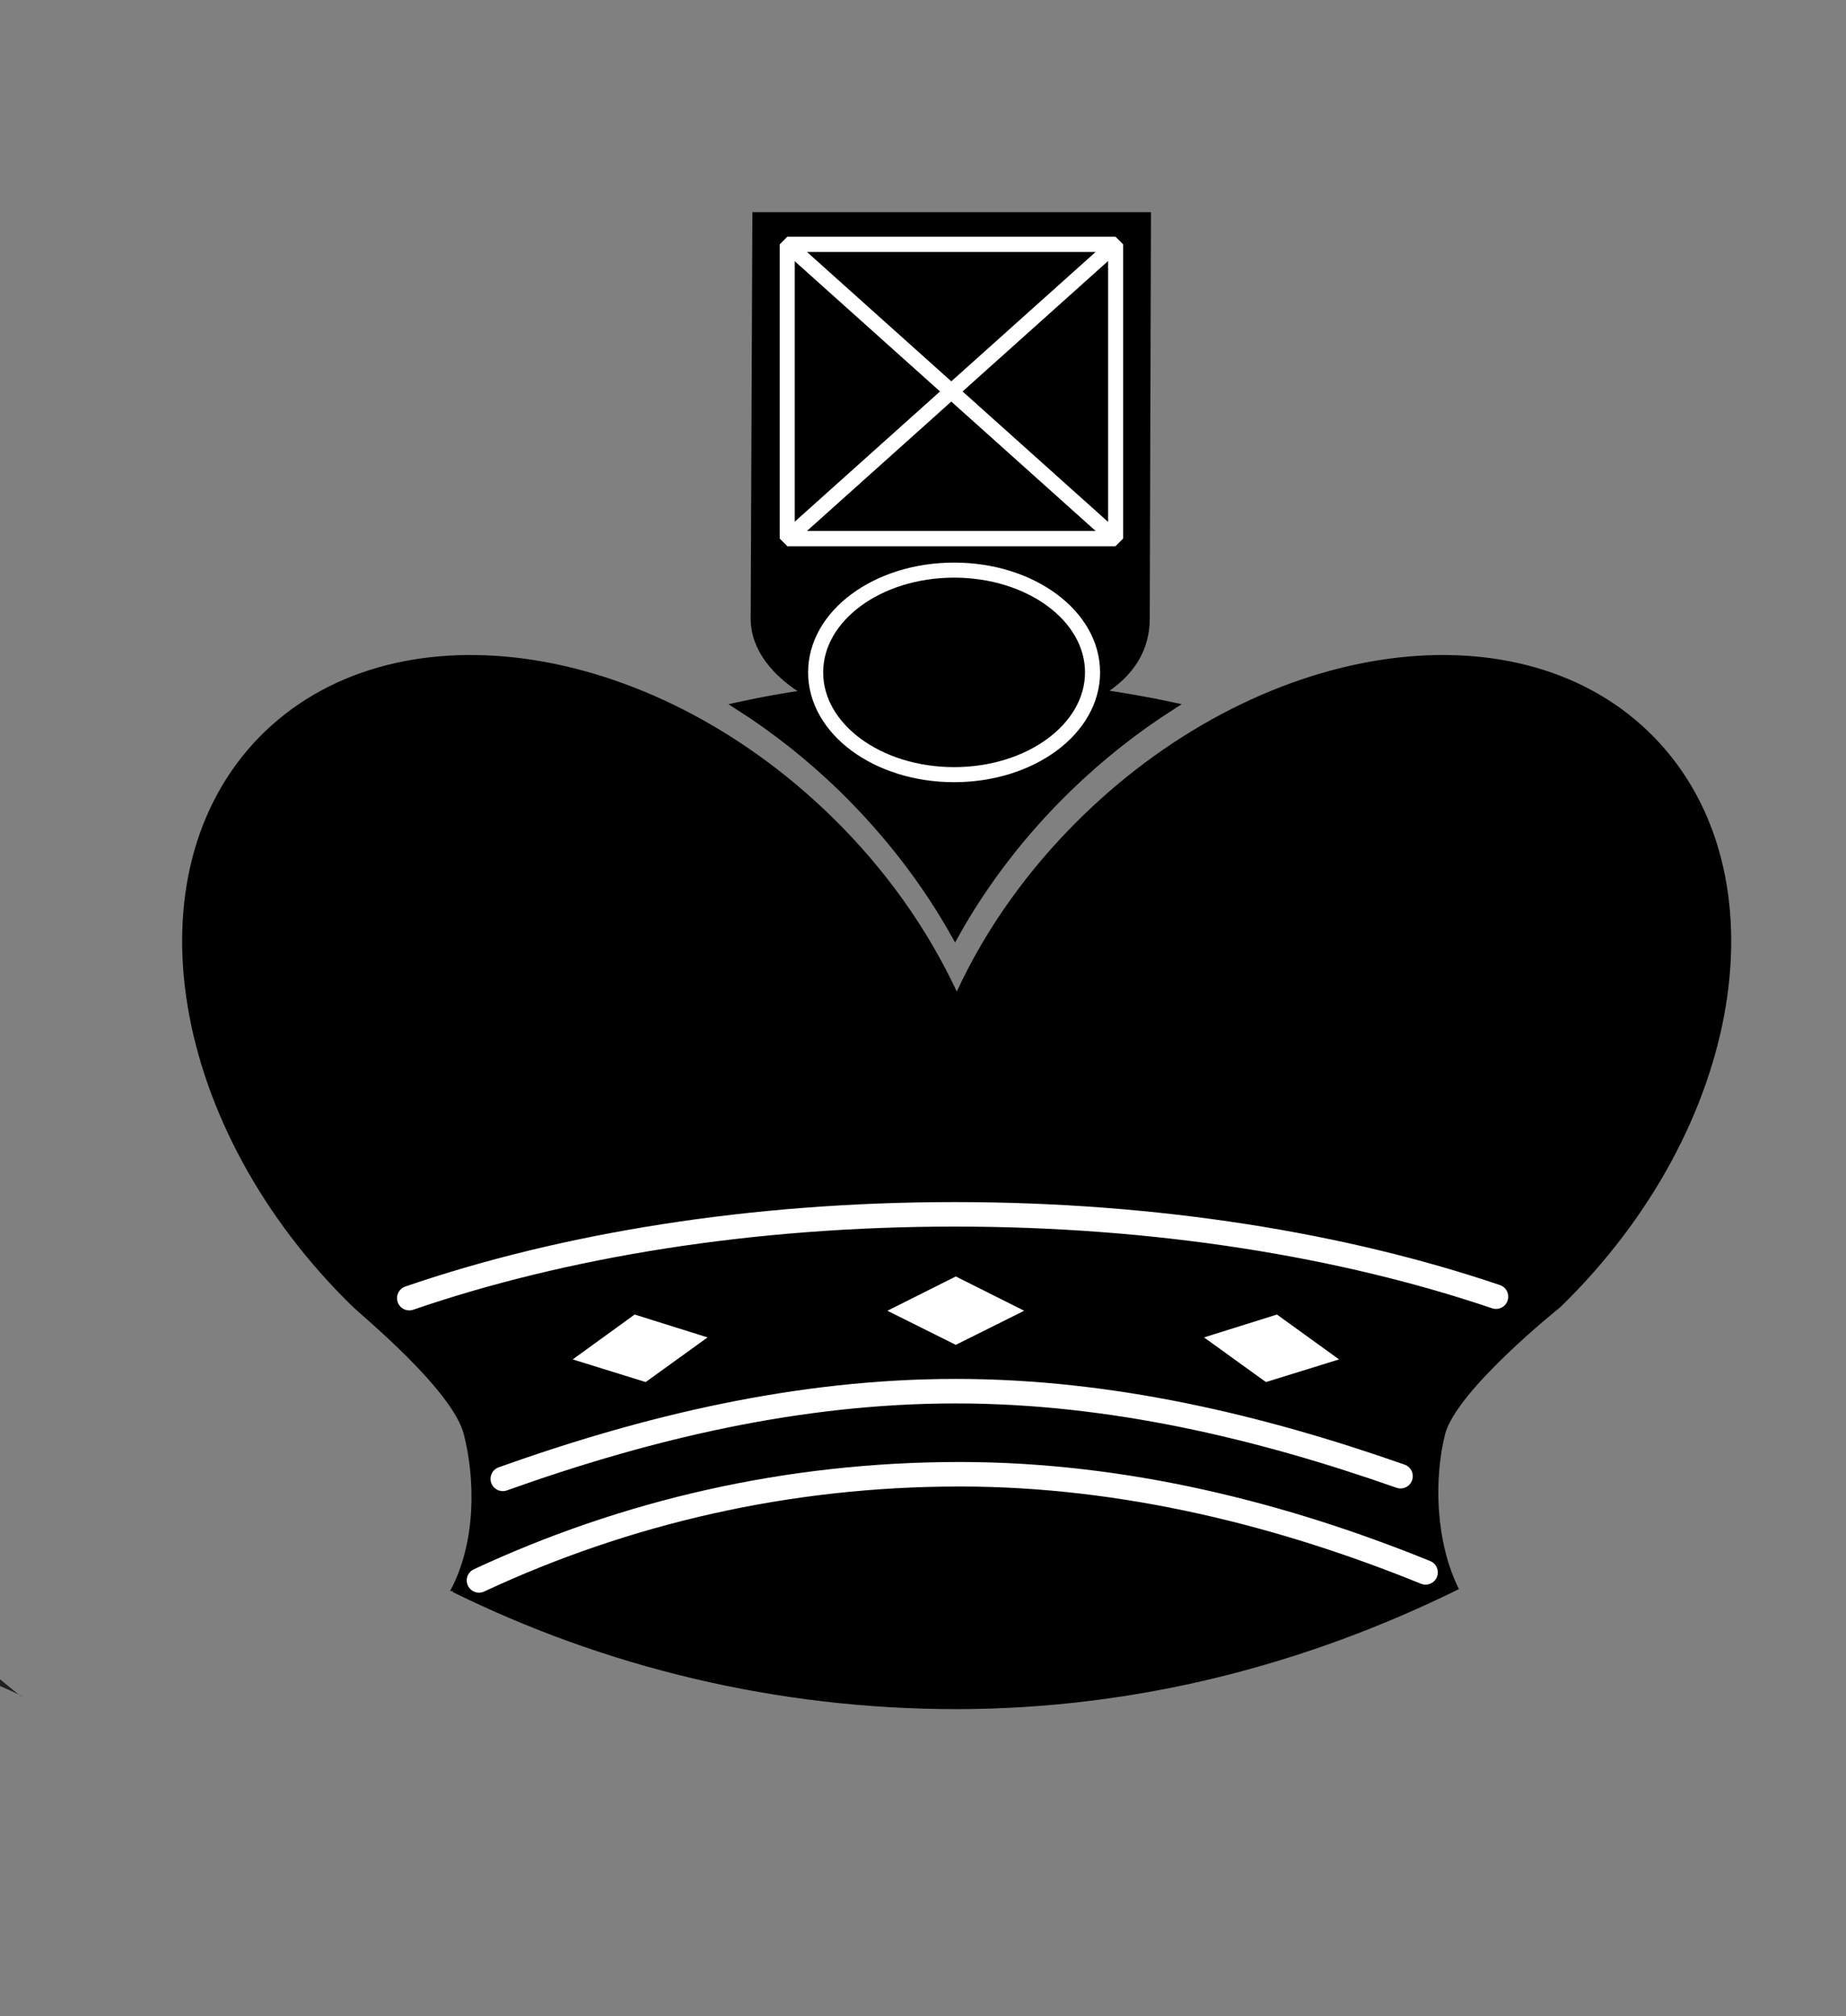 <svg xmlns="http://www.w3.org/2000/svg" viewBox="0 0 76 83" width="76" height="83">
	<rect x="0" y="0" width="76" height="83" fill="#808080" stroke="none"/>
	<style>
		tspan { white-space:pre }
		.shp0 { fill: #000000;stroke: #000000;stroke-width: 0.31 } 
		.shp1 { fill: #000000 } 
		.shp2 { fill: #000000;stroke: #ffffff;stroke-linecap:round;stroke-width: 1.009 } 
		.shp3 { fill: none;stroke: #ffffff;stroke-linejoin:bevel;stroke-width: 0.62 } 
		.shp4 { fill: none;stroke: #ffffff;stroke-linecap:round;stroke-width: 1.009 } 
		.shp5 { fill: #ffffff;stroke: #000000;stroke-width: 0.317 } 
		.shp6 { fill: none;stroke: #ffffff;stroke-width: 0.62 } 
		.shp7 { fill: #ffffff;stroke: #20201e;stroke-width: 1.211 } 
		.shp8 { fill: #ffffff;stroke: #20201e;stroke-linejoin:round;stroke-width: 1.211 } 
		.shp9 { fill: #ffffff;stroke: #20201e;stroke-linejoin:bevel;stroke-width: 1.211 } 
		.shp10 { fill: #000000;stroke: #000000;stroke-linejoin:bevel;stroke-width: 0.853 } 
		.shp11 { fill: #000000;stroke: #ffffff;stroke-linecap:round;stroke-width: 0.926 } 
		.shp12 { fill: none;stroke: #ffffff;stroke-linecap:round;stroke-width: 0.926 } 
		.shp13 { fill: #ffffff } 
		.shp14 { fill: #ffffff;stroke: #20201e;stroke-linejoin:bevel;stroke-width: 1.111 } 
		.shp15 { fill: #ffffff;stroke: #20201e;stroke-width: 1.111 } 
		.shp16 { fill: #000000;stroke: #000000;stroke-linecap:square;stroke-width: 0.853 } 
		.shp17 { fill: none;stroke: #ffffff;stroke-linecap:round;stroke-width: 0.853 } 
		.shp18 { fill: #ffffff;stroke: #20201e;stroke-linejoin:round;stroke-width: 1.111 } 
		.shp19 { fill: #ffffff;stroke: #20201e;stroke-linecap:square;stroke-width: 1.111 } 
		.shp20 { fill: #20201e } 
		.shp21 { fill: #ffffff;stroke: #20201e;stroke-width: 1.32 } 
		.shp22 { fill: #000000;stroke: #000000;stroke-width: 0.533 } 
		.shp23 { fill: #ffffff;stroke: #000000;stroke-linejoin:bevel;stroke-width: 1.014 } 
		.shp24 { fill: #000000;stroke: #000000;stroke-linejoin:bevel;stroke-width: 0.533 } 
		.shp25 { fill: none;stroke: #ffffff;stroke-linecap:round;stroke-linejoin:bevel;stroke-width: 0.533 } 
		.shp26 { fill: none;stroke: #ffffff;stroke-linecap:round;stroke-width: 0.533 } 
		.shp27 { fill: #ffffff;stroke: #000000;stroke-width: 0.533 } 
		.shp28 { fill: #ffffff;stroke: #20201e;stroke-linecap:round;stroke-linejoin:round;stroke-width: 1.32 } 
		.shp29 { fill: #ffffff;stroke: #20201e;stroke-linejoin:bevel;stroke-width: 1.32 } 
		.shp30 { fill: #ffffff;stroke: #000000;stroke-width: 1.014 } 
		.shp31 { fill: #ffffff;stroke: #000000;stroke-width: 0.77 } 
		.shp32 { fill: #20201e;stroke: #20201e;stroke-width: 0.853 } 
		.shp33 { fill: none;stroke: #ffffff;stroke-width: 0.853 } 
		.shp34 { fill: none;stroke: #20201e;stroke-width: 0.853 } 
		.shp35 { fill: #000000;stroke: #000000;stroke-linejoin:round;stroke-width: 0.79 } 
		.shp36 { fill: #ffffff;stroke: #000000;stroke-linejoin:round;stroke-width: 1.111 } 
	</style>
	<g id="Layer">
		<g id="Layer">
			<path id="Layer" class="shp0" d="M45.26 28.52C46.61 27.72 47.18 26.65 47.18 25.47C47.18 25.13 47.23 8.89 47.23 8.89L31.13 8.89C31.13 8.89 31.06 25.27 31.06 25.47C31.06 26.66 31.9 27.74 33.27 28.54C32.3 28.68 31.34 28.85 30.39 29.06C31.91 30.03 33.34 31.16 34.67 32.45C36.54 34.28 38.1 36.3 39.32 38.48C40.54 36.3 42.09 34.28 43.97 32.45C45.3 31.16 46.73 30.03 48.25 29.06C47.28 28.85 46.28 28.68 45.28 28.53L45.26 28.52Z" />
			<path id="Layer" class="shp1" d="M60.07 65.43C59.07 63.43 59.05 60.82 59.49 59.06C59.94 57.24 64.24 53.81 64.24 53.81C71.81 46.45 73.54 35.95 68.11 30.36C62.68 24.78 52.14 26.23 44.57 33.59C42.31 35.79 40.57 38.27 39.39 40.82C38.2 38.27 36.47 35.79 34.21 33.59C26.64 26.23 16.1 24.78 10.66 30.36C5.23 35.95 6.97 46.45 14.54 53.81C14.88 54.14 18.65 57.24 19.1 59.06C19.56 60.87 19.62 63.48 18.53 65.5L18.69 65.5C18.67 65.51 18.65 65.52 18.62 65.53C24.89 68.62 31.94 70.36 39.39 70.36C46.84 70.35 53.79 68.51 60.06 65.42" />
			<g id="Layer">
				<path id="Layer" class="shp2" d="M19.72 65.06C25.75 62.25 32.42 60.69 39.51 60.69C46.32 60.69 52.86 62.36 58.69 64.73" />
				<path id="Layer" class="shp2" d="M61.59 53.38C55.31 51.25 47.62 49.99 39.3 49.99C30.92 49.99 23.16 51.27 16.85 53.44" />
			</g>
			<path id="Layer" class="shp3" d="M45.92 10.06L32.41 22.17L45.92 22.17L32.41 10.06L45.92 10.06Z" />
			<path id="Layer" class="shp4" d="M57.66 60.77C51.88 58.74 45.73 57.27 39.35 57.27C32.84 57.27 26.58 58.78 20.7 60.88" />
			<path id="Layer" class="shp5" d="M36.18 53.96L39.35 55.54L42.52 53.96L39.35 52.37L36.18 53.96Z" />
			<path id="Layer" class="shp5" d="M23.23 56.02L26.61 57.07L29.48 55L26.1 53.94L23.23 56.02Z" />
			<path id="Layer" class="shp5" d="M55.48 56.02L52.09 57.07L49.22 55L52.6 53.94L55.48 56.02Z" />
			<path id="Layer" class="shp3" d="M32.41 10.06L45.93 10.06L45.93 22.17L32.41 22.17L32.41 10.06Z" />
			<path id="Layer" class="shp6" d="M39.28 31.89C36.13 31.89 33.58 30.01 33.58 27.68C33.58 25.35 36.13 23.47 39.28 23.47C42.43 23.47 44.98 25.35 44.98 27.68C44.98 30.01 42.43 31.89 39.28 31.89Z" />
			<path id="Layer" class="shp7" d="M47.26 -79.36L31.16 -79.36L31.16 -62.53C31.16 -60.05 34.78 -58.04 39.25 -58.04C43.72 -58.04 47.23 -60.05 47.23 -62.53C47.23 -62.75 47.26 -79.36 47.26 -79.36L47.26 -79.36Z" />
			<path id="Layer" class="shp7" d="M31.16 -79.36L47.26 -79.36L47.26 -64.93L31.16 -64.93L31.16 -79.36Z" />
			<path id="Layer" class="shp7" d="M31.16 -79.36L47.26 -64.93" />
			<path id="Layer" class="shp7" d="M47.26 -79.36L31.16 -64.93" />
			<path id="Layer" class="shp8" d="M60 -22.86C53.74 -25.95 46.93 -27.58 39.47 -27.58C32.01 -27.58 24.88 -25.84 18.62 -22.75C24.88 -19.66 31.89 -17.88 39.35 -17.88C46.81 -17.87 53.74 -19.76 60 -22.85L60 -22.86Z" />
			<path id="Layer" class="shp9" d="M63.13 -33.46C63.49 -33.77 63.85 -34.1 64.2 -34.44C71.77 -41.8 73.5 -52.3 68.07 -57.88C62.63 -63.47 52.1 -62.02 44.53 -54.65C42.26 -52.45 40.53 -49.97 39.34 -47.43C38.16 -49.97 36.42 -52.45 34.16 -54.65C26.59 -62.02 16.05 -63.47 10.62 -57.88C5.19 -52.3 6.92 -41.8 14.49 -34.44C14.84 -34.1 15.2 -33.77 15.56 -33.46C22.1 -35.91 30.36 -37.38 39.35 -37.38C48.33 -37.38 56.59 -35.91 63.12 -33.46L63.13 -33.46Z" />
			<path id="Layer" class="shp7" d="M39.35 -47.42C40.53 -49.96 42.27 -52.44 44.53 -54.64C46.37 -56.44 48.4 -57.88 50.48 -58.95C47.03 -59.92 43.28 -60.46 39.36 -60.46C35.43 -60.46 31.68 -59.92 28.23 -58.95C30.31 -57.88 32.33 -56.44 34.17 -54.64C36.43 -52.44 38.16 -49.96 39.35 -47.42L39.35 -47.42Z" />
			<path id="Layer" class="shp9" d="M63.04 -33.46L63.04 -33.47C56.5 -35.92 48.25 -37.38 39.27 -37.38C30.28 -37.38 22.02 -35.91 15.48 -33.46C15.48 -33.46 18.61 -31 19.07 -29.19C19.52 -27.38 19.72 -24.78 18.63 -22.76C24.89 -25.85 32.02 -27.58 39.48 -27.58C46.79 -27.58 53.84 -25.84 60.01 -22.86C59.01 -24.86 59.01 -27.43 59.45 -29.19C59.9 -30.99 63.04 -33.45 63.04 -33.45L63.04 -33.46Z" />
			<path id="Layer" class="shp9" d="M18.62 -22.75C24.88 -25.84 32.02 -27.57 39.47 -27.57C46.79 -27.57 53.83 -25.84 60 -22.86C59.58 -23.71 59.13 -25.89 59.2 -27.1C53 -29.54 46.33 -30.87 39.37 -30.87C32.34 -30.87 25.6 -29.51 19.33 -27.02C19.41 -24.77 19.09 -23.64 18.62 -22.76L18.62 -22.75Z" />
			<path id="Layer" class="shp1" d="M36.29 -34.04L39.39 -32.49L42.48 -34.04L39.39 -35.59L36.29 -34.04Z" />
			<path id="Layer" class="shp1" d="M23.62 -32.02L26.92 -30.99L29.73 -33.02L26.43 -34.05L23.62 -32.02Z" />
			<path id="Layer" class="shp1" d="M55.15 -32.02L51.85 -30.99L49.04 -33.02L52.34 -34.05L55.15 -32.02Z" />
			<path id="Layer" class="shp7" d="M39.35 -56.02C36.2 -56.02 33.65 -57.9 33.65 -60.23C33.65 -62.56 36.2 -64.44 39.35 -64.44C42.5 -64.44 45.05 -62.56 45.05 -60.23C45.05 -57.9 42.5 -56.02 39.35 -56.02Z" />
			<path id="Layer" class="shp10" d="M149.7 23.6C150.55 22.14 150.06 20.27 148.6 19.42C147.14 18.56 145.27 19.06 144.42 20.52C143.69 21.77 143.95 23.32 144.95 24.27C140.79 29.32 133.19 38.54 131.35 40.77C130.81 40.53 130.25 40.3 129.67 40.09C129.84 38.38 131.04 25.3 131.68 18.34C133.07 18.37 134.35 17.45 134.71 16.05C135.13 14.42 134.15 12.75 132.52 12.33C130.88 11.9 129.21 12.88 128.79 14.52C128.42 15.92 129.1 17.35 130.33 17.99C127.31 24.83 121.47 38.1 121.45 38.15C121.45 38.17 121.45 38.18 121.45 38.19C120.92 38.13 120.37 38.08 119.82 38.03C119.71 37.29 117.2 21.91 115.89 13.9C117.39 13.55 118.51 12.2 118.51 10.59C118.51 8.72 116.99 7.19 115.11 7.19C113.24 7.19 111.72 8.72 111.72 10.59C111.72 12.2 112.84 13.55 114.34 13.9C113.04 21.87 110.55 37.15 110.42 38.02C109.83 38.06 109.27 38.12 108.71 38.18C108.71 38.16 108.71 38.15 108.7 38.13C108.69 38.07 102.84 24.8 99.83 17.97C101.06 17.32 101.73 15.9 101.37 14.49C100.94 12.86 99.28 11.88 97.64 12.3C96.01 12.72 95.02 14.39 95.45 16.03C95.81 17.43 97.09 18.35 98.48 18.32C99.11 25.26 100.32 38.32 100.48 40.06C99.91 40.26 99.37 40.49 98.84 40.72C96.93 38.4 89.41 29.29 85.27 24.28C86.28 23.32 86.54 21.77 85.81 20.52C84.96 19.06 83.09 18.57 81.63 19.42C80.17 20.27 79.68 22.14 80.53 23.6C81.26 24.85 82.74 25.39 84.07 24.98C86.55 31.46 94.58 52.31 94.89 52.6L94.89 52.6C94.9 52.63 95.69 57.8 95.77 59.52C95.86 61.22 95.12 65.4 95.17 65.42L95.17 65.43C95.17 65.43 95.17 65.42 95.18 65.42C101.13 68.21 107.91 69.78 115.18 69.78C122.52 69.78 135.77 65.29 135.71 65.26C134.84 63.43 135.17 52.59 135.17 52.59C135.48 52.3 143.61 31.63 146.16 24.98C147.47 25.39 148.95 24.85 149.68 23.6" />
			<g id="Layer">
				<path id="Layer" class="shp11" d="M96.65 64.18C102.91 61.6 108.77 60.49 115.95 60.49C122.85 60.49 128.37 61.63 134.14 64.03" />
				<path id="Layer" class="shp11" d="M132.95 52.09C127.86 50.13 121.62 48.98 114.88 48.98C108.08 48.98 101.79 50.15 96.67 52.14" />
			</g>
			<path id="Layer" class="shp12" d="M133.56 60.61C127.92 58.75 122.19 57.4 115.72 57.4C109.14 57.4 102.8 58.79 96.85 60.72" />
			<path id="Layer" class="shp13" d="M112.3 53.65L115.14 55.07L117.99 53.65L115.14 52.23L112.3 53.65Z" />
			<path id="Layer" class="shp13" d="M129.61 55.5L126.58 56.45L124 54.59L127.03 53.64L129.61 55.5Z" />
			<path id="Layer" class="shp13" d="M100.68 55.5L103.71 56.45L106.29 54.59L103.26 53.64L100.68 55.5Z" />
			<path id="Layer" class="shp14" d="M135.22 -20.64C129.15 -23.48 122.51 -24.97 115.17 -24.97C107.82 -24.97 100.71 -23.34 94.44 -20.5C100.51 -17.67 107.39 -16.07 114.73 -16.07C122.08 -16.06 128.96 -17.8 135.22 -20.63L135.22 -20.64Z" />
			<path id="Layer" class="shp14" d="M134.77 -33.37L134.77 -33.38C129.31 -35.62 122.97 -36.99 114.73 -36.99C106.48 -36.99 100.11 -35.62 94.49 -33.37C94.49 -33.37 95.1 -28.17 95.13 -26.45C95.16 -24.51 94.62 -20.54 94.62 -20.54C100.88 -23.37 107.83 -24.97 115.17 -24.97C122.37 -24.97 129.68 -23.49 135.22 -20.64C134.31 -22.46 134.77 -33.36 134.77 -33.36L134.77 -33.37Z" />
			<path id="Layer" class="shp14" d="M94.64 -20.57C100.54 -23.37 107.83 -24.97 115.17 -24.97C122.37 -24.97 128.41 -23.95 135.22 -20.64C134.95 -21.41 134.76 -23.78 134.71 -24.65C128.68 -26.89 122.03 -28.16 115.18 -28.16C108.26 -28.16 101.3 -26.82 95.05 -24.53C94.92 -23.64 94.64 -20.58 94.64 -20.58L94.64 -20.57Z" />
			<path id="Layer" class="shp15" d="M148.3 -66.55C146.84 -67.4 144.97 -66.9 144.12 -65.44C143.39 -64.19 143.65 -62.64 144.65 -61.69C140.49 -56.64 132.88 -47.42 131.05 -45.19C130.51 -45.43 129.95 -45.66 129.37 -45.87C129.53 -47.58 130.74 -60.66 131.38 -67.62C132.77 -67.59 134.05 -68.51 134.41 -69.91C134.83 -71.54 133.85 -73.21 132.21 -73.64C130.58 -74.06 128.91 -73.08 128.49 -71.44C128.12 -70.04 128.8 -68.61 130.03 -67.97C127.01 -61.13 121.17 -47.86 121.15 -47.81C121.15 -47.79 121.15 -47.78 121.15 -47.77C120.62 -47.83 120.07 -47.89 119.51 -47.93C119.4 -48.67 116.9 -64.05 115.59 -72.06C117.09 -72.41 118.21 -73.76 118.21 -75.37C118.21 -77.24 116.69 -78.77 114.81 -78.77C112.94 -78.77 111.41 -77.24 111.41 -75.37C111.41 -73.76 112.54 -72.41 114.04 -72.06C112.74 -64.09 110.24 -48.81 110.11 -47.94C109.53 -47.9 108.96 -47.84 108.41 -47.78C108.41 -47.8 108.41 -47.81 108.4 -47.83C108.39 -47.89 102.54 -61.16 99.53 -67.99C100.76 -68.64 101.43 -70.06 101.07 -71.47C100.64 -73.1 98.97 -74.08 97.34 -73.66C95.71 -73.24 94.72 -71.57 95.15 -69.93C95.51 -68.53 96.79 -67.61 98.18 -67.64C98.81 -60.7 100.01 -47.65 100.18 -45.9C99.61 -45.7 99.06 -45.47 98.54 -45.24C96.63 -47.56 89.11 -56.67 84.97 -61.69C85.98 -62.64 86.24 -64.19 85.51 -65.44C84.66 -66.9 82.79 -67.4 81.33 -66.54C79.87 -65.69 79.38 -63.82 80.23 -62.36C80.96 -61.11 82.44 -60.57 83.77 -60.98C86.25 -54.5 94.28 -33.65 94.59 -33.37C100.12 -35.62 106.49 -36.99 114.73 -36.99C122.98 -36.99 129.34 -35.62 134.87 -33.37C135.18 -33.66 143.31 -54.33 145.86 -60.98C147.19 -60.57 148.67 -61.11 149.4 -62.36C150.22 -63.82 149.73 -65.69 148.27 -66.54L148.3 -66.55Z" />
			<path id="Layer" class="shp1" d="M112 -32.38L114.84 -30.96L117.69 -32.38L114.84 -33.8L112 -32.38Z" />
			<path id="Layer" class="shp1" d="M100.38 -30.54L103.41 -29.6L105.99 -31.46L102.96 -32.4L100.38 -30.54Z" />
			<path id="Layer" class="shp1" d="M129.31 -30.53L126.28 -29.58L123.7 -31.44L126.73 -32.39L129.31 -30.53Z" />
			<g id="Layer">
				<path id="Layer" class="shp16" d="M-167.37 64.65L-168.34 64.65L-168.34 58.83L-173 53.6L-173.05 53.6L-173.05 22.78L-173 22.78L-166.93 16.98L-166.89 16.98L-166.89 7.04C-166.89 6.18 -167.57 5.47 -168.4 5.47L-176.79 5.47L-176.79 10.87L-181.51 12.43L-185.85 10.87L-185.85 5.47L-196.2 5.47L-196.2 10.87L-200.55 12.43L-205.26 10.87L-205.26 5.47L-213.65 5.47C-214.48 5.47 -215.16 6.18 -215.16 7.04L-215.16 16.98L-215.14 16.98L-209.05 22.78L-209.05 53.6L-213.71 58.83L-213.71 64.65L-214.68 64.65C-215.55 64.65 -216.26 65.35 -216.26 66.22L-216.26 69.92C-216.26 70.78 -215.55 71.49 -214.68 71.49L-167.37 71.49C-166.5 71.49 -165.8 70.78 -165.8 69.92L-165.8 66.22C-165.8 65.36 -166.5 64.65 -167.37 64.65L-167.37 64.65Z" />
				<path id="Layer" class="shp17" d="M-212.18 64.65L-170.22 64.65" />
				<path id="Layer" class="shp17" d="M-211.99 58.83L-170.4 58.83" />
				<path id="Layer" class="shp17" d="M-174.84 53.61L-207.93 53.61" />
				<path id="Layer" class="shp17" d="M-207.74 22.79L-174.65 22.79" />
				<path id="Layer" class="shp17" d="M-213.1 16.98L-168.19 16.98" />
			</g>
			<path id="Layer" class="shp15" d="M-167.72 -14.41C-166.85 -14.41 -166.15 -15.11 -166.15 -15.98L-166.15 -19.68C-166.15 -20.55 -166.85 -21.25 -167.72 -21.25L-215.04 -21.25C-215.91 -21.25 -216.61 -20.55 -216.61 -19.68L-216.61 -15.98C-216.61 -15.11 -215.91 -14.41 -215.04 -14.41L-167.72 -14.41Z" />
			<path id="Layer" class="shp15" d="M-214.07 -27.07L-168.69 -27.07L-168.69 -21.25L-214.07 -21.25L-214.07 -27.07Z" />
			<path id="Layer" class="shp14" d="M-168.69 -27.07L-173.36 -32.3L-209.4 -32.3L-214.07 -27.07L-168.69 -27.07Z" />
			<path id="Layer" class="shp18" d="M-167.27 -68.94L-173.36 -63.12L-209.4 -63.12L-215.51 -68.94L-167.27 -68.94Z" />
			<path id="Layer" class="shp15" d="M-209.4 -63.12L-173.41 -63.12L-173.41 -32.3L-209.4 -32.3L-209.4 -63.12Z" />
			<path id="Layer" class="shp19" d="M-168.75 -80.43L-177.15 -80.43L-177.15 -75.03L-181.86 -73.47L-186.21 -75.03L-186.21 -80.43L-196.56 -80.43L-196.56 -75.03L-200.9 -73.47L-205.61 -75.03L-205.61 -80.43L-214.01 -80.43C-214.84 -80.43 -215.51 -79.73 -215.51 -78.86L-215.51 -68.92L-167.25 -68.92L-167.25 -78.86C-167.25 -79.73 -167.92 -80.43 -168.75 -80.43L-168.75 -80.43Z" />
			<path id="Layer" class="shp20" d="M0.87 69.82C0.25 69.48 -5.38 63.95 -10.6 63.95C-13.31 63.95 -15.44 64.77 -17.31 65.49C-19.21 66.23 -21.01 66.92 -23.61 66.92C-26.64 66.92 -29.15 65.99 -31.37 65.18C-33.16 64.52 -34.71 63.95 -36.29 63.95C-37.87 63.95 -39.42 64.52 -41.21 65.18C-43.43 65.99 -45.94 66.92 -48.97 66.92C-51.57 66.92 -53.37 66.23 -55.27 65.49C-57.15 64.77 -59.27 63.95 -61.98 63.95C-67.2 63.95 -72.83 69.48 -73.45 69.82C-73.45 69.82 -71.18 68.4 -69.07 68.4C-66.95 68.4 -65.12 69.88 -61.98 69.88C-60.37 69.88 -59.06 70.39 -57.4 71.03C-55.29 71.84 -52.68 72.85 -48.97 72.85C-44.89 72.85 -41.58 71.63 -39.16 70.74C-38.06 70.34 -36.82 69.88 -36.29 69.88C-35.76 69.88 -34.52 70.34 -33.42 70.74C-31 71.63 -27.69 72.85 -23.61 72.85C-19.91 72.85 -17.29 71.84 -15.18 71.03C-13.52 70.39 -12.21 69.88 -10.6 69.88C-7.46 69.88 -5.08 68.4 -3.51 68.4C-1.95 68.4 0.9 69.82 0.9 69.82L0.87 69.82Z" />
			<path id="Layer" class="shp21" d="M-16.36 35.91C-16.36 26.56 -24.34 11.73 -30.45 9.72C-30.66 9.65 -30.88 9.59 -31.11 9.55C-30.04 9.15 -29.28 8.13 -29.28 6.93C-29.28 5.38 -30.53 4.13 -32.07 4.13C-33.62 4.13 -34.87 5.38 -34.87 6.93C-34.87 8 -34.26 8.93 -33.38 9.4C-34.63 9.48 -35.98 9.81 -37.38 10.37C-38.27 9.96 -39.15 9.67 -40.02 9.51C-39 9.1 -38.28 8.1 -38.28 6.93C-38.28 5.38 -39.53 4.13 -41.08 4.13C-42.62 4.13 -43.87 5.38 -43.87 6.93C-43.87 8.02 -43.25 8.96 -42.34 9.42C-42.81 9.47 -43.28 9.57 -43.73 9.72C-49.83 11.73 -57.63 26.01 -57.63 35.91C-57.63 43.81 -54.43 50.61 -50.74 55.54C-50.19 57 -49.35 57.04 -49.17 57.22C-49.17 57.22 -49.17 57.22 -49.17 57.22C-49.17 57.24 -49.9 61.98 -49.97 63.05C-50.08 64.7 -50.25 66.64 -50.25 66.64C-46.22 68.42 -41.8 69.45 -37.01 69.45C-32.21 69.45 -28.01 68.32 -23.98 66.54C-24.13 65.23 -24.29 63.91 -24.62 61.93C-24.79 60.9 -25.38 57.22 -25.38 57.22C-25.2 57.04 -24.12 55.67 -24.12 55.67C-20.2 50.72 -16.37 44.12 -16.37 35.91L-16.36 35.91Z" />
			<path id="Layer" class="shp22" d="M-49.07 57.22C-45.8 55.81 -42.04 54.58 -37.17 54.58C-32.31 54.58 -28.55 55.81 -25.28 57.22C-25.1 57.04 -24.68 56.58 -23.79 55.34C-26.54 52.37 -30.55 50.73 -37.09 50.73C-44.08 50.73 -47.89 52.56 -50.64 55.54C-50.08 56.99 -49.24 57.04 -49.06 57.22L-49.07 57.22Z" />
			<path id="Layer" class="shp23" d="M-24.09 66.54C-28.12 64.77 -32.24 63.89 -37.04 63.89C-41.84 63.89 -46.33 64.87 -50.36 66.64C-46.33 68.41 -41.91 69.44 -37.11 69.44C-32.31 69.44 -28.11 68.31 -24.08 66.54L-24.09 66.54Z" />
			<path id="Layer" class="shp22" d="M-24.2 55.67C-21.66 51.43 -18.32 43.43 -22.5 29.81C-26 18.39 -36.31 7.24 -43.81 9.72C-50.47 11.91 -57.71 27.65 -57.71 35.9C-57.71 43.8 -54.51 50.61 -50.82 55.53L-24.19 55.66L-24.2 55.67Z" />
			<path id="Layer" class="shp22" d="M-41.16 9.72C-42.71 9.72 -43.96 8.47 -43.96 6.92C-43.96 5.37 -42.71 4.12 -41.16 4.12C-39.61 4.12 -38.36 5.37 -38.36 6.92C-38.36 8.47 -39.61 9.72 -41.16 9.72Z" />
			<path id="Layer" class="shp24" d="M-25.47 57.21L-25.47 57.21C-28.74 55.8 -32.5 54.62 -37.36 54.62C-42.23 54.62 -45.99 55.8 -49.25 57.21C-49.25 57.21 -49.99 61.97 -50.06 63.04C-50.17 64.69 -50.33 66.64 -50.33 66.64C-46.31 64.87 -41.81 63.89 -37.02 63.89C-32.31 63.89 -28.04 64.83 -24.07 66.54C-24.21 65.22 -24.38 63.9 -24.71 61.93C-24.89 60.89 -25.48 57.2 -25.48 57.2L-25.47 57.21Z" />
			<path id="Layer" class="shp25" d="M-25.59 63.59C-29.21 62.47 -33.08 61.85 -37.07 61.85C-41.13 61.85 -45.28 62.51 -49 63.68" />
			<g id="Layer">
				<path id="Layer" class="shp26" d="M-48.22 56.78C-45.19 55.56 -41.72 54.57 -37.36 54.57C-32.97 54.57 -29.49 55.57 -26.45 56.8" />
				<path id="Layer" class="shp26" d="M-24.48 54.63C-28.32 51.56 -31.4 50.73 -37.09 50.73C-41.85 50.73 -46.77 52 -49.13 54.15" />
			</g>
			<path id="Layer" class="shp27" d="M-30.41 30.71L-31.71 32.02L-38.29 32.02L-38.29 26.08L-36.98 24.77L-39.62 22.13L-42.26 24.77L-40.94 26.09L-40.94 32.02L-47.56 32.02L-48.87 30.71L-51.51 33.35L-48.87 35.99L-47.54 34.67L-40.94 34.67L-40.94 41.91L-42.26 43.23L-39.62 45.87L-36.98 43.23L-38.29 41.92L-38.29 34.67L-31.73 34.67L-30.41 35.99L-27.77 33.35L-30.41 30.71Z" />
			<path id="Layer" class="shp28" d="M-0.17 -16.04C-0.79 -16.38 -6.42 -21.91 -11.64 -21.91C-14.35 -21.91 -16.48 -21.09 -18.35 -20.37C-20.25 -19.63 -22.05 -18.94 -24.65 -18.94C-27.68 -18.94 -30.19 -19.87 -32.41 -20.68C-34.2 -21.34 -35.75 -21.91 -37.33 -21.91C-38.91 -21.91 -40.46 -21.34 -42.25 -20.68C-44.47 -19.87 -46.98 -18.94 -50.01 -18.94C-52.61 -18.94 -54.41 -19.63 -56.31 -20.37C-58.19 -21.09 -60.31 -21.91 -63.03 -21.91C-68.24 -21.91 -73.87 -16.38 -74.49 -16.04C-74.49 -16.04 -72.1 -17.46 -70.11 -17.46C-68.12 -17.46 -66.16 -15.98 -63.03 -15.98C-61.42 -15.98 -60.1 -15.47 -58.44 -14.83C-56.34 -14.02 -53.72 -13.01 -50.01 -13.01C-45.93 -13.01 -42.62 -14.23 -40.2 -15.12C-39.1 -15.52 -37.86 -15.98 -37.33 -15.98C-36.8 -15.98 -35.56 -15.52 -34.46 -15.12C-32.04 -14.23 -28.73 -13.01 -24.65 -13.01C-20.95 -13.01 -18.33 -14.02 -16.22 -14.83C-14.56 -15.47 -13.25 -15.98 -11.64 -15.98C-8.5 -15.98 -7.2 -17.46 -4.55 -17.46C-1.88 -17.46 -0.14 -16.04 -0.14 -16.04L-0.17 -16.04Z" />
			<path id="Layer" class="shp21" d="M-31.58 -76.14C-31.79 -76.21 -32.01 -76.26 -32.23 -76.31C-31.17 -76.71 -30.41 -77.73 -30.41 -78.93C-30.41 -80.47 -31.66 -81.73 -33.2 -81.73C-34.75 -81.73 -36 -80.47 -36 -78.93C-36 -77.86 -35.39 -76.93 -34.51 -76.46C-42.53 -75.94 -54.71 -65.37 -55.1 -47.48C-55.25 -40.37 -54.35 -34.55 -51.87 -30.32L-25.02 -30.51C-21.1 -35.46 -17.49 -41.73 -17.49 -49.95C-17.49 -60.88 -25.47 -74.14 -31.58 -76.14L-31.58 -76.14Z" />
			<path id="Layer" class="shp21" d="M-23.54 -56.04C-26.49 -65.67 -34.28 -75.1 -41.15 -76.34C-40.13 -76.76 -39.41 -77.76 -39.41 -78.93C-39.41 -80.47 -40.66 -81.73 -42.21 -81.73C-43.75 -81.73 -45 -80.47 -45 -78.93C-45 -77.84 -44.38 -76.9 -43.46 -76.44C-43.94 -76.38 -44.4 -76.29 -44.86 -76.14C-50.95 -74.13 -58.76 -60.65 -58.76 -49.95C-58.76 -42.05 -55.56 -35.25 -51.87 -30.32L-25.02 -30.51C-22.48 -34.75 -19.37 -42.43 -23.54 -56.04L-23.54 -56.04Z" />
			<path id="Layer" class="shp23" d="M-25.11 -19.31C-28.48 -20.86 -33.26 -21.96 -38.06 -21.96C-42.85 -21.96 -47.35 -20.98 -51.38 -19.21C-47.35 -17.44 -42.93 -16.41 -38.13 -16.41C-33.33 -16.41 -29.13 -17.54 -25.1 -19.31L-25.11 -19.31Z" />
			<path id="Layer" class="shp29" d="M-26.51 -28.64L-26.51 -28.64C-29.78 -30.05 -33.54 -31.23 -38.4 -31.23C-43.27 -31.23 -47.03 -30.05 -50.3 -28.64C-50.3 -28.64 -51.03 -23.88 -51.1 -22.81C-51.21 -21.16 -51.38 -19.21 -51.38 -19.21C-47.35 -20.98 -42.86 -21.96 -38.06 -21.96C-33.35 -21.96 -29.08 -21.02 -25.11 -19.31C-25.25 -20.63 -25.42 -21.95 -25.75 -23.92C-25.93 -24.97 -26.52 -28.65 -26.52 -28.65L-26.51 -28.64Z" />
			<path id="Layer" class="shp29" d="M-51.38 -19.21C-47.35 -20.98 -42.86 -21.96 -38.06 -21.96C-33.36 -21.96 -29.09 -21.02 -25.12 -19.31C-25.22 -20.41 -25.46 -21.1 -25.62 -22.51C-29.61 -23.91 -33.65 -24.62 -38.12 -24.62C-42.65 -24.62 -47.13 -23.8 -51.16 -22.37C-51.18 -21.13 -51.39 -19.21 -51.39 -19.21L-51.38 -19.21Z" />
			<path id="Layer" class="shp21" d="M-50.3 -28.64C-47.03 -30.05 -43.27 -31.25 -38.4 -31.28C-34.26 -31.31 -29.78 -30.05 -26.51 -28.64C-26.33 -28.82 -25.57 -29.05 -25.02 -30.51C-27.77 -33.49 -31.86 -35.04 -38.4 -35.04C-45.39 -35.04 -49.12 -33.3 -51.87 -30.32C-51.33 -28.86 -50.49 -28.82 -50.31 -28.64L-50.3 -28.64Z" />
			<path id="Layer" class="shp30" d="M-38.4 -35.04L-38.4 -31.28" />
			<path id="Layer" class="shp31" d="M-31.45 -55.15L-32.76 -53.84L-39.34 -53.84L-39.34 -59.77L-38.03 -61.08L-40.67 -63.72L-43.31 -61.08L-41.99 -59.76L-41.99 -53.84L-48.6 -53.84L-49.91 -55.15L-52.55 -52.51L-49.91 -49.87L-48.59 -51.19L-41.99 -51.19L-41.99 -43.94L-43.31 -42.62L-40.67 -39.98L-38.03 -42.62L-39.34 -43.93L-39.34 -51.19L-32.77 -51.19L-31.45 -49.87L-28.81 -52.51L-31.45 -55.15Z" />
			<path id="Layer" class="shp32" d="M180.04 12.5C180.04 12.5 181.15 6.54 181.15 5.71C181.15 4.87 181.98 4.74 182.81 5.85C183.64 6.95 187.39 12.36 187.39 12.36L180.04 12.49L180.04 12.5Z" />
			<path id="Layer" class="shp32" d="M229.77 58.23C229.39 55.54 228.88 52.98 228.25 50.54L226.25 49.74L227.59 48.14C226.82 45.56 225.93 43.13 224.96 40.85L223.06 40.31L224.01 38.69C222.99 36.52 221.89 34.5 220.75 32.62L218.98 32.26L219.61 30.8C218.34 28.83 217.03 27.03 215.72 25.4L213.85 25.19L214.35 23.73C212.83 21.94 211.35 20.39 209.97 19.06L208.1 18.95L208.42 17.61C205.08 14.58 202.71 13.11 202.71 13.11L198.46 14.4C198.46 14.4 196.43 13.29 194.76 12.18C194.76 12.18 193.65 8.48 193.29 6.45C192.92 4.42 191.81 5.34 191.44 5.9C191.07 6.45 187.23 10.7 187.23 10.7C187.23 10.7 184.94 10.39 183.31 10.7C180.9 11.17 179.79 12.78 177.02 15.42C175 17.34 173.78 19.02 173.09 20.82C172.4 22.63 173.23 22.63 172.95 24.29C172.68 25.95 165.19 38.43 164.36 39.95C163.53 41.48 161.52 46.14 165.47 49.1C166.57 49.94 167.41 50.35 168.1 50.63C168.1 50.63 169.21 50.35 169.63 49.8C169.7 49.7 169.74 49.64 169.76 49.6C169.77 49.57 169.78 49.57 169.76 49.6C169.71 49.71 169.62 50.12 170.04 50.63C170.73 51.46 171.63 51.4 172.12 51.46C172.86 51.55 174.2 50.91 175.31 49.24C176.42 47.58 177.11 47.02 177.94 46.05C178.77 45.08 183.36 42.94 185.15 39.95C185.57 39.26 186.54 39.54 187.23 40.09C187.93 40.65 191.81 40.79 193.47 38.01C193.47 38.01 194.26 45.31 190.97 50.35C185.57 58.67 176.42 60.75 173.65 68.51L230.49 68.51C230.49 65.83 230.34 63.25 230.09 60.78L228.2 59.78L229.8 58.23L229.77 58.23Z" />
			<path id="Layer" class="shp33" d="M200.49 16.26C200.49 16.26 224.7 34.38 224.7 67.09" />
			<path id="Layer" class="shp34" d="M169.75 49.4C169.77 49.37 169.76 49.37 169.75 49.4Z" />
			<path id="Layer" class="shp33" d="M195.5 28.83C195.96 34 193.56 37.7 193.47 38.02C193.47 38.02 199.29 35.02 199.84 31.05" />
			<path id="Layer" class="shp33" d="M193.46 38.02C193.46 38.02 197.34 39.92 200.21 38.71" />
			<path id="Layer" class="shp34" d="M169.62 49.6C169.62 49.6 172.21 46.27 172.95 44.75" />
			<path id="Layer" class="shp33" d="M185.56 18.89C185.56 18.89 181.3 18.91 179.88 21.25C177.94 24.43 180.15 24.85 180.15 24.85C180.15 24.85 182.37 25.54 183.9 23.46C185.52 21.25 184.17 19.86 184.17 19.86L185.55 18.89L185.56 18.89Z" />
			<path id="Layer" class="shp33" d="M164.91 42.39C166.43 41.97 167.4 42.11 168.1 42.53C168.1 42.53 167.4 40.45 168.65 38.65C169.9 36.84 171.98 36.71 173.78 33.24" />
			<path id="Layer" class="shp33" d="M205.38 20.83L208.02 19.17" />
			<path id="Layer" class="shp33" d="M210.79 26.79L213.43 25.55" />
			<path id="Layer" class="shp33" d="M215.64 33.71L218.69 32.46" />
			<path id="Layer" class="shp33" d="M219.53 41.63L222.71 40.52" />
			<path id="Layer" class="shp33" d="M222.57 50.92L225.9 49.95" />
			<path id="Layer" class="shp33" d="M224.38 60.34L227.84 59.93" />
			<path id="Layer" class="shp15" d="M176.71 -71.66C176.71 -71.66 177.82 -77.62 177.82 -78.45C177.82 -79.28 178.65 -79.42 179.48 -78.31C180.31 -77.2 184.06 -71.79 184.06 -71.79L176.71 -71.66L176.71 -71.66Z" />
			<path id="Layer" class="shp15" d="M226.45 -25.93C226.07 -28.62 225.56 -31.18 224.93 -33.62L222.93 -34.42L224.27 -36.02C223.5 -38.6 222.61 -41.03 221.64 -43.31L219.74 -43.85L220.68 -45.45C219.66 -47.62 218.56 -49.65 217.42 -51.53L215.65 -51.89L216.28 -53.35C215.01 -55.32 213.7 -57.12 212.39 -58.75L210.52 -58.96L211.02 -60.42C209.5 -62.21 208.01 -63.76 206.64 -65.09L204.77 -65.2L205.09 -66.54C201.75 -69.57 199.38 -71.04 199.38 -71.04L195.13 -69.75C195.13 -69.75 193.1 -70.86 191.43 -71.97C191.43 -71.97 190.32 -75.66 189.96 -77.7C189.58 -79.73 188.48 -78.81 188.11 -78.25C187.74 -77.7 183.9 -73.45 183.9 -73.45C183.9 -73.45 181.61 -73.76 179.97 -73.45C177.57 -72.98 176.46 -71.37 173.69 -68.73C171.67 -66.81 170.45 -65.13 169.76 -63.32C169.07 -61.52 169.9 -61.52 169.62 -59.86C169.34 -58.2 161.86 -45.72 161.03 -44.19C160.2 -42.67 158.19 -38.01 162.14 -35.04C163.24 -34.21 164.08 -33.8 164.77 -33.52C164.77 -33.52 165.88 -33.8 166.29 -34.35C166.37 -34.45 166.41 -34.51 166.42 -34.54C166.44 -34.58 166.45 -34.58 166.42 -34.54C166.38 -34.44 166.29 -34.03 166.71 -33.52C167.4 -32.69 168.29 -32.75 168.79 -32.69C169.53 -32.59 170.87 -33.24 171.98 -34.91C173.09 -36.57 173.78 -37.12 174.61 -38.09C175.44 -39.06 180.03 -41.21 181.82 -44.19C182.24 -44.89 183.21 -44.61 183.9 -44.05C184.59 -43.5 188.48 -43.36 190.14 -46.14C190.14 -46.14 190.93 -38.84 187.64 -33.8C182.24 -25.48 173.09 -23.4 170.32 -15.64L227.15 -15.64C227.15 -18.32 227.01 -20.89 226.76 -23.37L224.87 -24.37L226.5 -25.91L226.45 -25.93Z" />
			<path id="Layer" class="shp34" d="M197.16 -67.9C197.16 -67.9 221.37 -49.78 221.37 -17.06" />
			<path id="Layer" class="shp34" d="M166.42 -34.54C166.44 -34.58 166.44 -34.58 166.42 -34.54Z" />
			<path id="Layer" class="shp34" d="M192.17 -55.33C192.63 -50.16 190.23 -46.46 190.14 -46.14C190.14 -46.14 195.96 -49.14 196.51 -53.11" />
			<path id="Layer" class="shp34" d="M190.14 -46.13C190.14 -46.13 194.02 -44.23 196.89 -45.44" />
			<path id="Layer" class="shp34" d="M166.29 -34.35C166.29 -34.35 168.88 -37.68 169.62 -39.2" />
			<path id="Layer" class="shp34" d="M182.24 -65.26C182.24 -65.26 177.98 -65.24 176.56 -62.91C174.62 -59.72 176.83 -59.3 176.83 -59.3C176.83 -59.3 179.05 -58.61 180.58 -60.69C182.2 -62.9 180.85 -64.29 180.85 -64.29L182.23 -65.26L182.24 -65.26Z" />
			<path id="Layer" class="shp34" d="M161.58 -41.56C163.11 -41.98 164.08 -41.84 164.77 -41.42C164.77 -41.42 164.08 -43.5 165.32 -45.3C166.57 -47.11 168.65 -47.24 170.45 -50.71" />
			<path id="Layer" class="shp34" d="M202.06 -63.32L204.69 -64.98" />
			<path id="Layer" class="shp34" d="M207.47 -57.36L210.1 -58.61" />
			<path id="Layer" class="shp34" d="M212.32 -50.44L215.37 -51.69" />
			<path id="Layer" class="shp34" d="M216.2 -42.53L219.39 -43.64" />
			<path id="Layer" class="shp34" d="M219.25 -33.24L222.58 -34.21" />
			<path id="Layer" class="shp34" d="M221.05 -23.81L224.52 -24.23" />
			<path id="Layer" class="shp35" d="M279.45 62.57C275.7 55.13 276.08 41.87 276.39 36.73C282.32 36.32 286.59 35.2 286.59 33.87C286.59 32.57 282.48 31.47 276.72 31.04C280.4 29.15 282.92 25.32 282.92 20.89C282.92 14.59 277.81 9.48 271.51 9.48C265.2 9.48 260.09 14.59 260.09 20.89C260.09 25.32 262.61 29.15 266.29 31.04C260.53 31.47 256.42 32.57 256.42 33.87C256.42 35.2 260.69 36.32 266.62 36.73C266.93 41.87 267.31 55.13 263.56 62.57C256.21 64.05 251.05 67.52 251.05 71.56L291.95 71.56C291.95 67.52 286.8 64.05 279.45 62.57L279.45 62.57Z" />
			<path id="Layer" class="shp36" d="M279.45 -21.03C275.7 -28.48 276.08 -41.74 276.39 -46.87C282.32 -47.28 286.59 -48.4 286.59 -49.73C286.59 -51.03 282.48 -52.13 276.72 -52.56C280.4 -54.45 282.92 -58.29 282.92 -62.71C282.92 -69.01 277.81 -74.12 271.51 -74.12C265.2 -74.12 260.09 -69.01 260.09 -62.71C260.09 -58.29 262.61 -54.45 266.29 -52.56C260.53 -52.13 256.42 -51.03 256.42 -49.73C256.42 -48.4 260.69 -47.28 266.62 -46.87C266.93 -41.74 267.31 -28.48 263.56 -21.03C256.21 -19.55 251.05 -16.08 251.05 -12.04L291.95 -12.04C291.95 -16.08 286.8 -19.55 279.45 -21.03L279.45 -21.03Z" />
			<path id="Layer" class="shp15" d="M-99.05 -71.66C-99.05 -71.66 -100.16 -77.62 -100.16 -78.45C-100.16 -79.28 -100.99 -79.42 -101.82 -78.31C-102.65 -77.2 -106.4 -71.79 -106.4 -71.79L-99.06 -71.66L-99.05 -71.66Z" />
			<path id="Layer" class="shp15" d="M-148.79 -25.93C-148.41 -28.62 -147.9 -31.18 -147.27 -33.62L-145.26 -34.42L-146.6 -36.02C-145.84 -38.6 -144.95 -41.03 -143.98 -43.31L-142.08 -43.85L-143.02 -45.45C-142 -47.62 -140.9 -49.65 -139.76 -51.53L-137.99 -51.89L-138.62 -53.35C-137.35 -55.32 -136.03 -57.12 -134.73 -58.75L-132.86 -58.96L-133.36 -60.42C-131.84 -62.21 -130.35 -63.76 -128.98 -65.09L-127.1 -65.2L-127.43 -66.54C-124.08 -69.57 -121.72 -71.04 -121.72 -71.04L-117.47 -69.75C-117.47 -69.75 -115.44 -70.86 -113.77 -71.97C-113.77 -71.97 -112.66 -75.66 -112.29 -77.7C-111.92 -79.73 -110.82 -78.81 -110.45 -78.25C-110.08 -77.7 -106.24 -73.45 -106.24 -73.45C-106.24 -73.45 -103.95 -73.76 -102.31 -73.45C-99.91 -72.98 -98.8 -71.37 -96.03 -68.73C-94.01 -66.81 -92.79 -65.13 -92.1 -63.32C-91.41 -61.52 -92.24 -61.52 -91.96 -59.86C-91.68 -58.2 -84.2 -45.72 -83.37 -44.19C-82.53 -42.67 -80.53 -38.01 -84.47 -35.04C-85.58 -34.21 -86.42 -33.8 -87.11 -33.52C-87.11 -33.52 -88.22 -33.8 -88.63 -34.35C-88.71 -34.45 -88.75 -34.51 -88.76 -34.54C-88.78 -34.58 -88.78 -34.58 -88.76 -34.54C-88.72 -34.44 -88.62 -34.03 -89.05 -33.52C-89.74 -32.69 -90.63 -32.75 -91.13 -32.69C-91.87 -32.59 -93.21 -33.24 -94.32 -34.91C-95.43 -36.57 -96.12 -37.12 -96.95 -38.09C-97.78 -39.06 -102.37 -41.21 -104.16 -44.19C-104.58 -44.89 -105.55 -44.61 -106.24 -44.05C-106.93 -43.5 -110.82 -43.36 -112.48 -46.14C-112.48 -46.14 -113.26 -38.84 -109.98 -33.8C-104.58 -25.48 -95.43 -23.4 -92.65 -15.64L-149.52 -15.64C-149.52 -18.32 -149.37 -20.89 -149.12 -23.37L-147.23 -24.37L-148.81 -25.91L-148.79 -25.93Z" />
			<path id="Layer" class="shp34" d="M-119.5 -67.9C-119.5 -67.9 -143.71 -49.78 -143.71 -17.06" />
			<path id="Layer" class="shp34" d="M-88.76 -34.54C-88.78 -34.58 -88.78 -34.58 -88.76 -34.54Z" />
			<path id="Layer" class="shp34" d="M-114.51 -55.33C-114.97 -50.16 -112.57 -46.46 -112.48 -46.14C-112.48 -46.14 -118.3 -49.14 -118.85 -53.11" />
			<path id="Layer" class="shp34" d="M-112.48 -46.13C-112.48 -46.13 -116.36 -44.23 -119.23 -45.44" />
			<path id="Layer" class="shp34" d="M-88.63 -34.35C-88.63 -34.35 -91.22 -37.68 -91.96 -39.2" />
			<path id="Layer" class="shp34" d="M-104.58 -65.26C-104.58 -65.26 -100.32 -65.24 -98.9 -62.91C-96.96 -59.72 -99.17 -59.3 -99.17 -59.3C-99.17 -59.3 -101.39 -58.61 -102.92 -60.69C-104.54 -62.9 -103.19 -64.29 -103.19 -64.29L-104.57 -65.26L-104.58 -65.26Z" />
			<path id="Layer" class="shp34" d="M-83.92 -41.56C-85.45 -41.98 -86.42 -41.84 -87.11 -41.42C-87.11 -41.42 -86.42 -43.5 -87.66 -45.3C-88.91 -47.11 -90.99 -47.24 -92.79 -50.71" />
			<path id="Layer" class="shp34" d="M-124.4 -63.32L-127.03 -64.98" />
			<path id="Layer" class="shp34" d="M-129.81 -57.36L-132.44 -58.61" />
			<path id="Layer" class="shp34" d="M-134.66 -50.44L-137.71 -51.69" />
			<path id="Layer" class="shp34" d="M-138.54 -42.53L-141.73 -43.64" />
			<path id="Layer" class="shp34" d="M-141.59 -33.24L-144.92 -34.21" />
			<path id="Layer" class="shp34" d="M-143.39 -23.81L-146.86 -24.23" />
			<path id="Layer" class="shp32" d="M-99.1 14.83C-99.1 14.83 -100.21 8.87 -100.21 8.04C-100.21 7.2 -101.04 7.07 -101.87 8.18C-102.7 9.29 -106.45 14.69 -106.45 14.69L-99.11 14.82L-99.1 14.83Z" />
			<path id="Layer" class="shp32" d="M-148.84 60.56C-148.46 57.87 -147.95 55.31 -147.32 52.87L-145.31 52.07L-146.65 50.47C-145.89 47.89 -145 45.46 -144.03 43.18L-142.13 42.64L-143.06 41.04C-142.04 38.87 -140.95 36.84 -139.81 34.96L-138.04 34.6L-138.67 33.14C-137.39 31.17 -136.08 29.37 -134.78 27.74L-132.91 27.53L-133.41 26.07C-131.88 24.28 -130.4 22.73 -129.03 21.4L-127.15 21.29L-127.48 19.95C-124.13 16.92 -121.77 15.45 -121.77 15.45L-117.52 16.74C-117.52 16.74 -115.48 15.63 -113.82 14.52C-113.82 14.52 -112.71 10.83 -112.34 8.79C-111.97 6.76 -110.86 7.69 -110.49 8.24C-110.12 8.79 -106.29 13.05 -106.29 13.05C-106.29 13.05 -103.99 12.73 -102.36 13.05C-99.96 13.51 -98.85 15.13 -96.08 17.76C-94.05 19.68 -92.84 21.36 -92.15 23.17C-91.46 24.97 -92.29 24.97 -92.01 26.63C-91.73 28.3 -84.25 40.77 -83.41 42.3C-82.58 43.82 -80.57 48.49 -84.52 51.45C-85.63 52.28 -86.47 52.69 -87.16 52.97C-87.16 52.97 -88.27 52.69 -88.68 52.14C-88.76 52.04 -88.79 51.98 -88.81 51.95C-88.83 51.91 -88.83 51.91 -88.81 51.95C-88.77 52.06 -88.67 52.46 -89.1 52.97C-89.79 53.8 -90.68 53.74 -91.18 53.8C-91.92 53.9 -93.26 53.25 -94.37 51.59C-95.48 49.92 -96.17 49.37 -97 48.4C-97.83 47.43 -102.42 45.28 -104.21 42.3C-104.63 41.6 -105.6 41.88 -106.29 42.44C-106.98 42.99 -110.86 43.13 -112.53 40.36C-112.53 40.36 -113.31 47.65 -110.03 52.69C-104.63 61.01 -95.48 63.09 -92.7 70.85L-149.57 70.85C-149.57 68.17 -149.43 65.6 -149.18 63.12L-147.29 62.12L-148.87 60.56L-148.84 60.56Z" />
			<path id="Layer" class="shp33" d="M-119.55 18.59C-119.55 18.59 -143.76 36.71 -143.76 69.42" />
			<path id="Layer" class="shp34" d="M-88.81 51.73C-88.83 51.7 -88.83 51.7 -88.81 51.73Z" />
			<path id="Layer" class="shp33" d="M-114.56 31.16C-115.02 36.33 -112.62 40.03 -112.53 40.35C-112.53 40.35 -118.35 37.35 -118.9 33.38" />
			<path id="Layer" class="shp33" d="M-112.53 40.35C-112.53 40.35 -116.41 42.25 -119.28 41.04" />
			<path id="Layer" class="shp34" d="M-88.68 51.93C-88.68 51.93 -91.27 48.6 -92.01 47.08" />
			<path id="Layer" class="shp33" d="M-104.63 21.22C-104.63 21.22 -100.37 21.24 -98.95 23.58C-97 26.77 -99.22 27.18 -99.22 27.18C-99.22 27.18 -101.44 27.87 -102.97 25.79C-104.59 23.58 -103.24 22.19 -103.24 22.19L-104.62 21.22L-104.63 21.22Z" />
			<path id="Layer" class="shp33" d="M-83.97 44.72C-85.5 44.3 -86.47 44.44 -87.16 44.86C-87.16 44.86 -86.47 42.78 -87.71 40.98C-88.96 39.17 -91.04 39.04 -92.84 35.57" />
			<path id="Layer" class="shp33" d="M-124.45 23.17L-127.08 21.5" />
			<path id="Layer" class="shp33" d="M-129.86 29.13L-132.49 27.88" />
			<path id="Layer" class="shp33" d="M-134.71 36.04L-137.76 34.79" />
			<path id="Layer" class="shp33" d="M-138.59 43.96L-141.78 42.85" />
			<path id="Layer" class="shp33" d="M-141.64 53.25L-144.97 52.28" />
			<path id="Layer" class="shp33" d="M-143.44 62.67L-146.91 62.26" />
		</g>
	</g>
</svg>